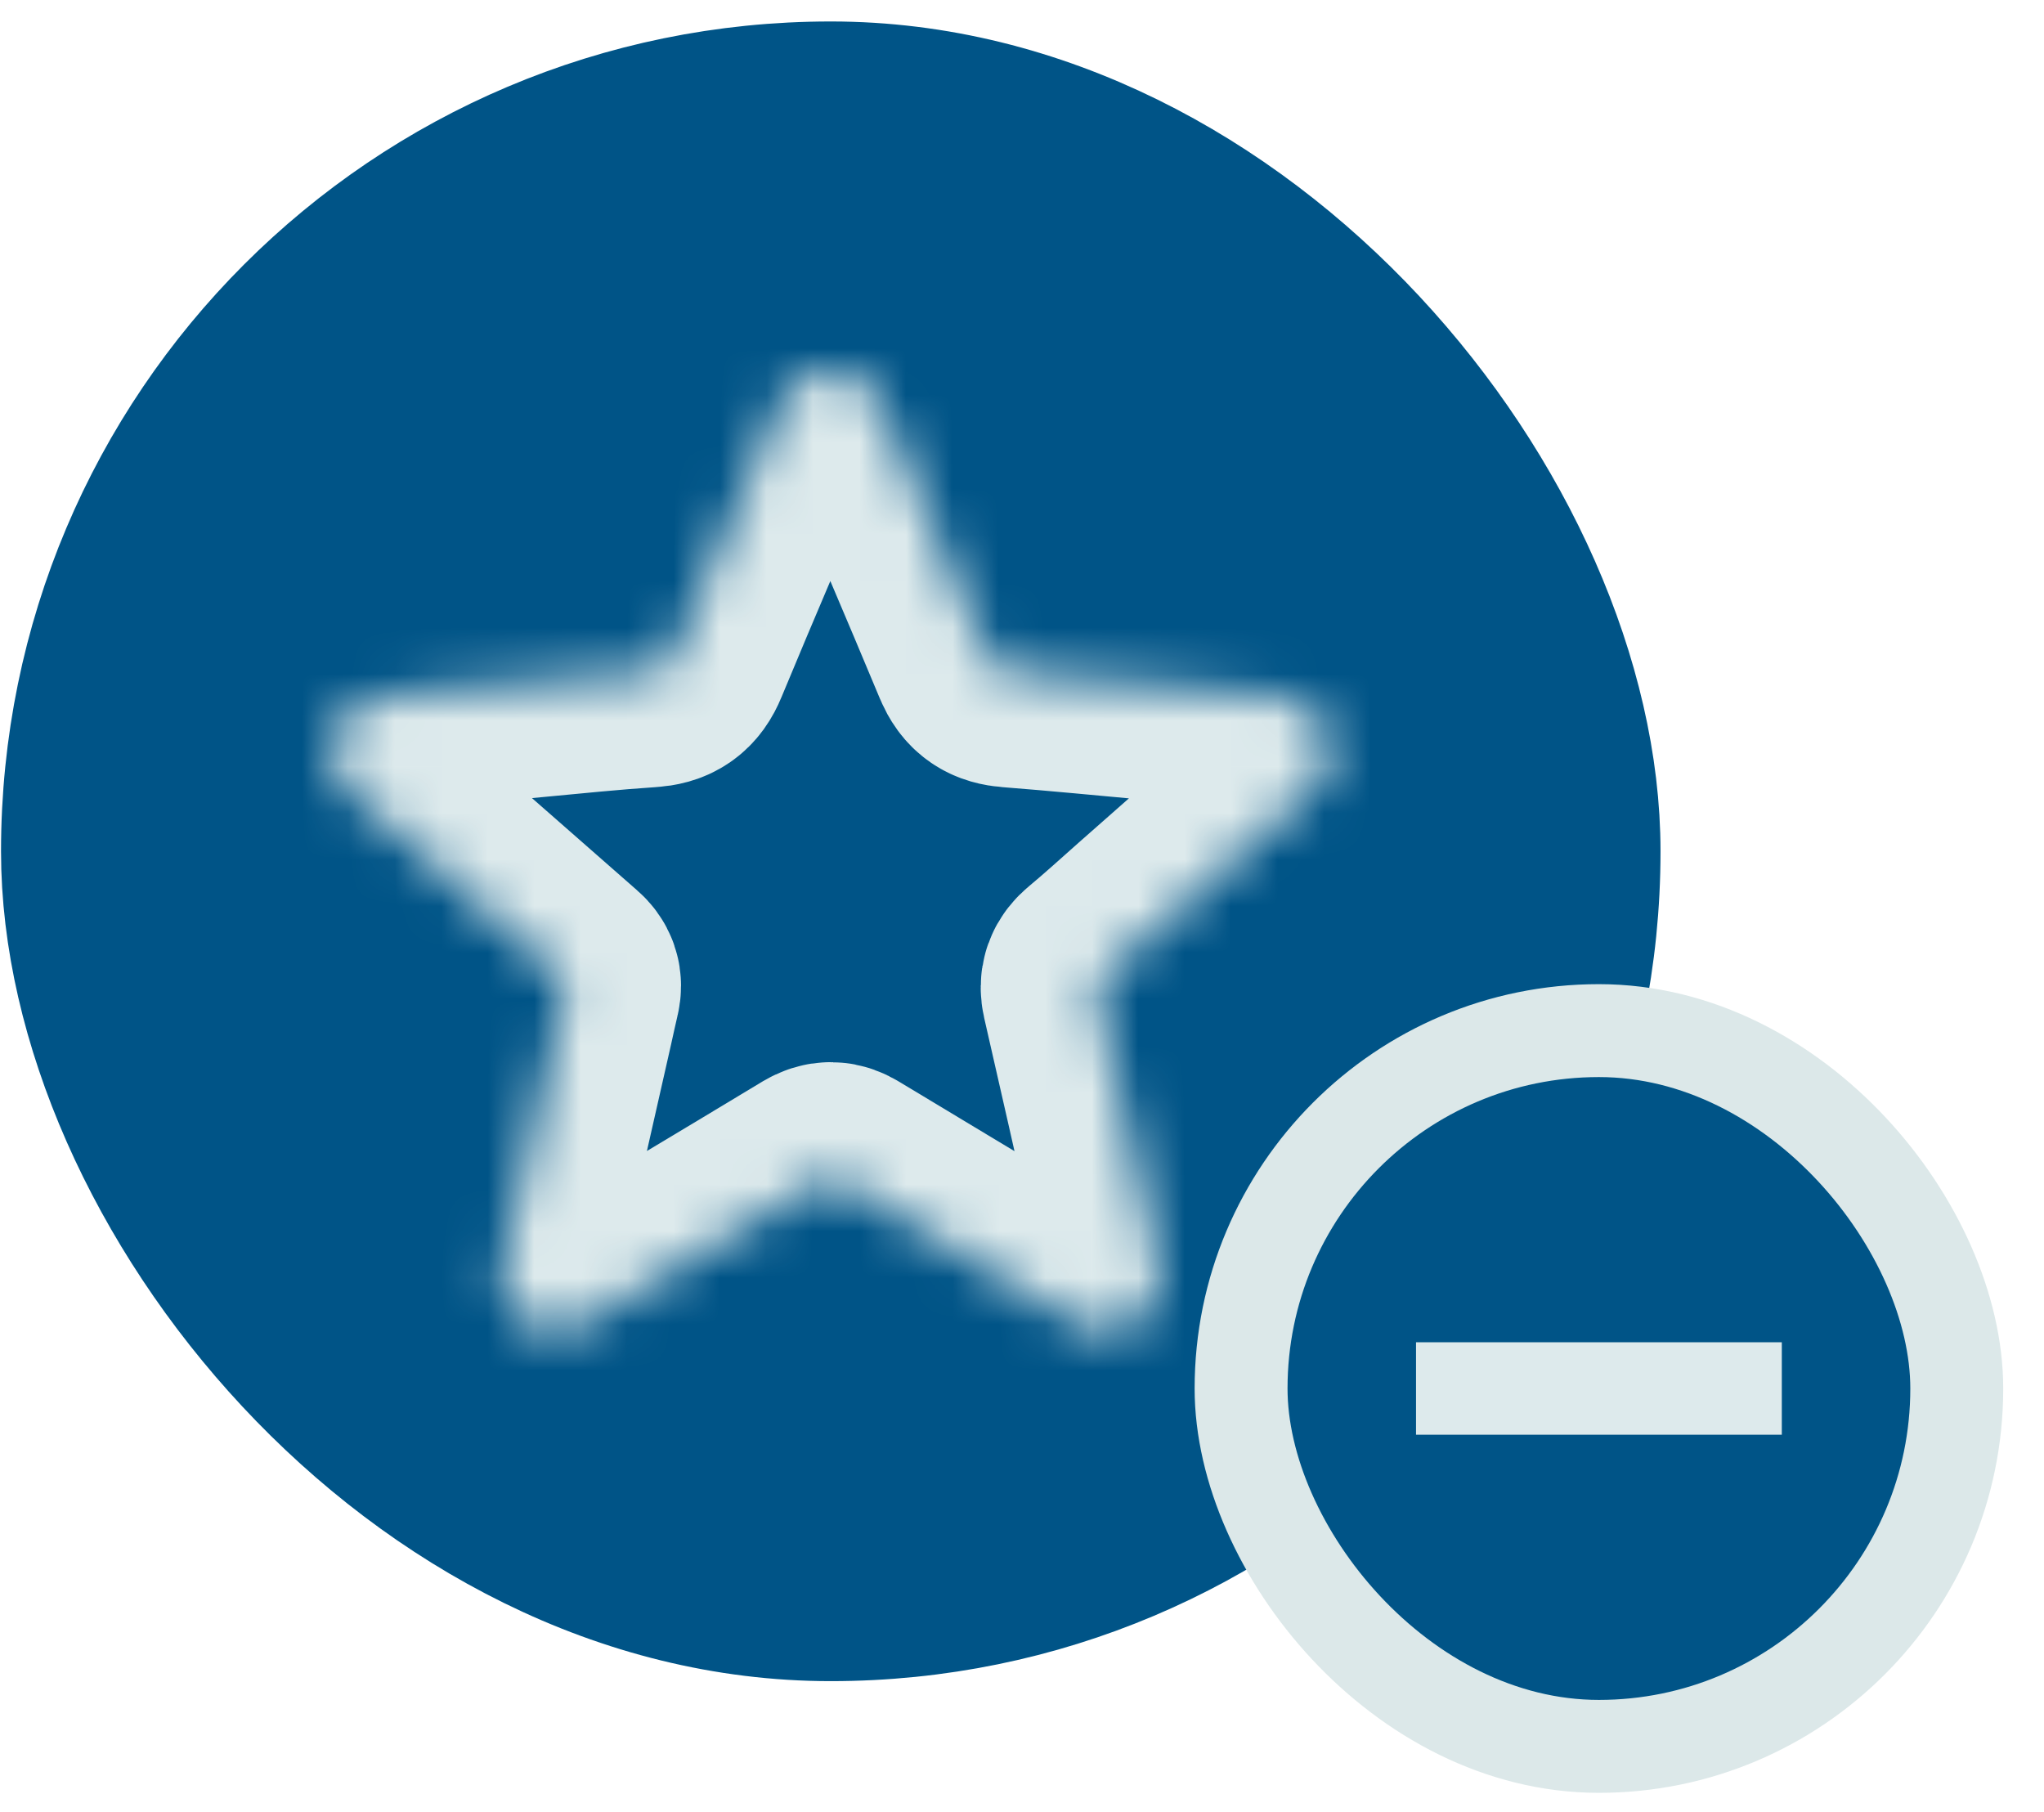 <svg width="44" height="39" viewBox="0 0 44 39" fill="none" xmlns="http://www.w3.org/2000/svg">
<g id="Group 2155">
<g id="Price_A">
<rect x="1.522" y="1.962" width="32.723" height="32.723" rx="16.361" fill="#005487"/>
<rect x="1.522" y="1.962" width="32.723" height="32.723" rx="16.361" stroke="#005487" stroke-width="3"/>
</g>
<g id="Vector">
<mask id="path-2-inside-1_1687_5744" fill="white">
<path d="M7.124 15.895C7.33 15.252 7.787 14.997 8.438 14.952C9.451 14.886 10.456 14.771 11.468 14.679C12.297 14.601 13.125 14.516 13.954 14.461C14.245 14.442 14.406 14.346 14.524 14.057C15.261 12.279 16.023 10.511 16.778 8.74C16.98 8.263 17.326 7.967 17.864 7.963C18.412 7.96 18.766 8.252 18.976 8.744C19.73 10.522 20.493 12.297 21.236 14.08C21.35 14.35 21.501 14.442 21.777 14.464C22.831 14.546 23.88 14.649 24.933 14.745C25.769 14.819 26.604 14.904 27.44 14.967C28.357 15.034 28.891 15.851 28.53 16.642C28.379 16.968 28.084 17.16 27.831 17.386C26.844 18.262 25.853 19.127 24.867 20C24.495 20.329 24.127 20.666 23.744 20.984C23.611 21.095 23.574 21.198 23.611 21.361C23.972 22.929 24.325 24.501 24.679 26.069C24.767 26.464 24.863 26.864 24.944 27.263C25.043 27.751 24.889 28.162 24.491 28.45C24.086 28.746 23.644 28.761 23.21 28.498C21.498 27.474 19.782 26.446 18.074 25.414C17.937 25.329 17.838 25.325 17.694 25.41C15.997 26.435 14.292 27.452 12.595 28.472C12.149 28.742 11.7 28.768 11.277 28.457C10.85 28.147 10.71 27.71 10.828 27.193C11.225 25.44 11.623 23.683 12.021 21.93C12.069 21.72 12.113 21.505 12.164 21.294C12.19 21.187 12.164 21.11 12.079 21.036C10.57 19.715 9.068 18.392 7.558 17.071C7.348 16.89 7.227 16.657 7.127 16.409V15.903L7.124 15.895Z"/>
</mask>
<path d="M7.124 15.895C7.33 15.252 7.787 14.997 8.438 14.952C9.451 14.886 10.456 14.771 11.468 14.679C12.297 14.601 13.125 14.516 13.954 14.461C14.245 14.442 14.406 14.346 14.524 14.057C15.261 12.279 16.023 10.511 16.778 8.74C16.98 8.263 17.326 7.967 17.864 7.963C18.412 7.96 18.766 8.252 18.976 8.744C19.73 10.522 20.493 12.297 21.236 14.08C21.35 14.35 21.501 14.442 21.777 14.464C22.831 14.546 23.88 14.649 24.933 14.745C25.769 14.819 26.604 14.904 27.44 14.967C28.357 15.034 28.891 15.851 28.53 16.642C28.379 16.968 28.084 17.16 27.831 17.386C26.844 18.262 25.853 19.127 24.867 20C24.495 20.329 24.127 20.666 23.744 20.984C23.611 21.095 23.574 21.198 23.611 21.361C23.972 22.929 24.325 24.501 24.679 26.069C24.767 26.464 24.863 26.864 24.944 27.263C25.043 27.751 24.889 28.162 24.491 28.45C24.086 28.746 23.644 28.761 23.21 28.498C21.498 27.474 19.782 26.446 18.074 25.414C17.937 25.329 17.838 25.325 17.694 25.41C15.997 26.435 14.292 27.452 12.595 28.472C12.149 28.742 11.7 28.768 11.277 28.457C10.85 28.147 10.71 27.71 10.828 27.193C11.225 25.44 11.623 23.683 12.021 21.93C12.069 21.72 12.113 21.505 12.164 21.294C12.19 21.187 12.164 21.11 12.079 21.036C10.57 19.715 9.068 18.392 7.558 17.071C7.348 16.89 7.227 16.657 7.127 16.409V15.903L7.124 15.895Z" stroke="#DDEAEC" stroke-width="4.973" mask="url(#path-2-inside-1_1687_5744)"/>
</g>
<g id="Price_A_2">
<rect x="26.716" y="22.183" width="15.406" height="15.406" rx="7.703" fill="#005487"/>
<path id="+" d="M30.482 30.881V28.891H38.356V30.881H30.482Z" fill="#DDEAEC"/>
<rect x="26.716" y="22.183" width="15.406" height="15.406" rx="7.703" stroke="#DCE8E9" stroke-width="2"/>
</g>
</g>
</svg>
